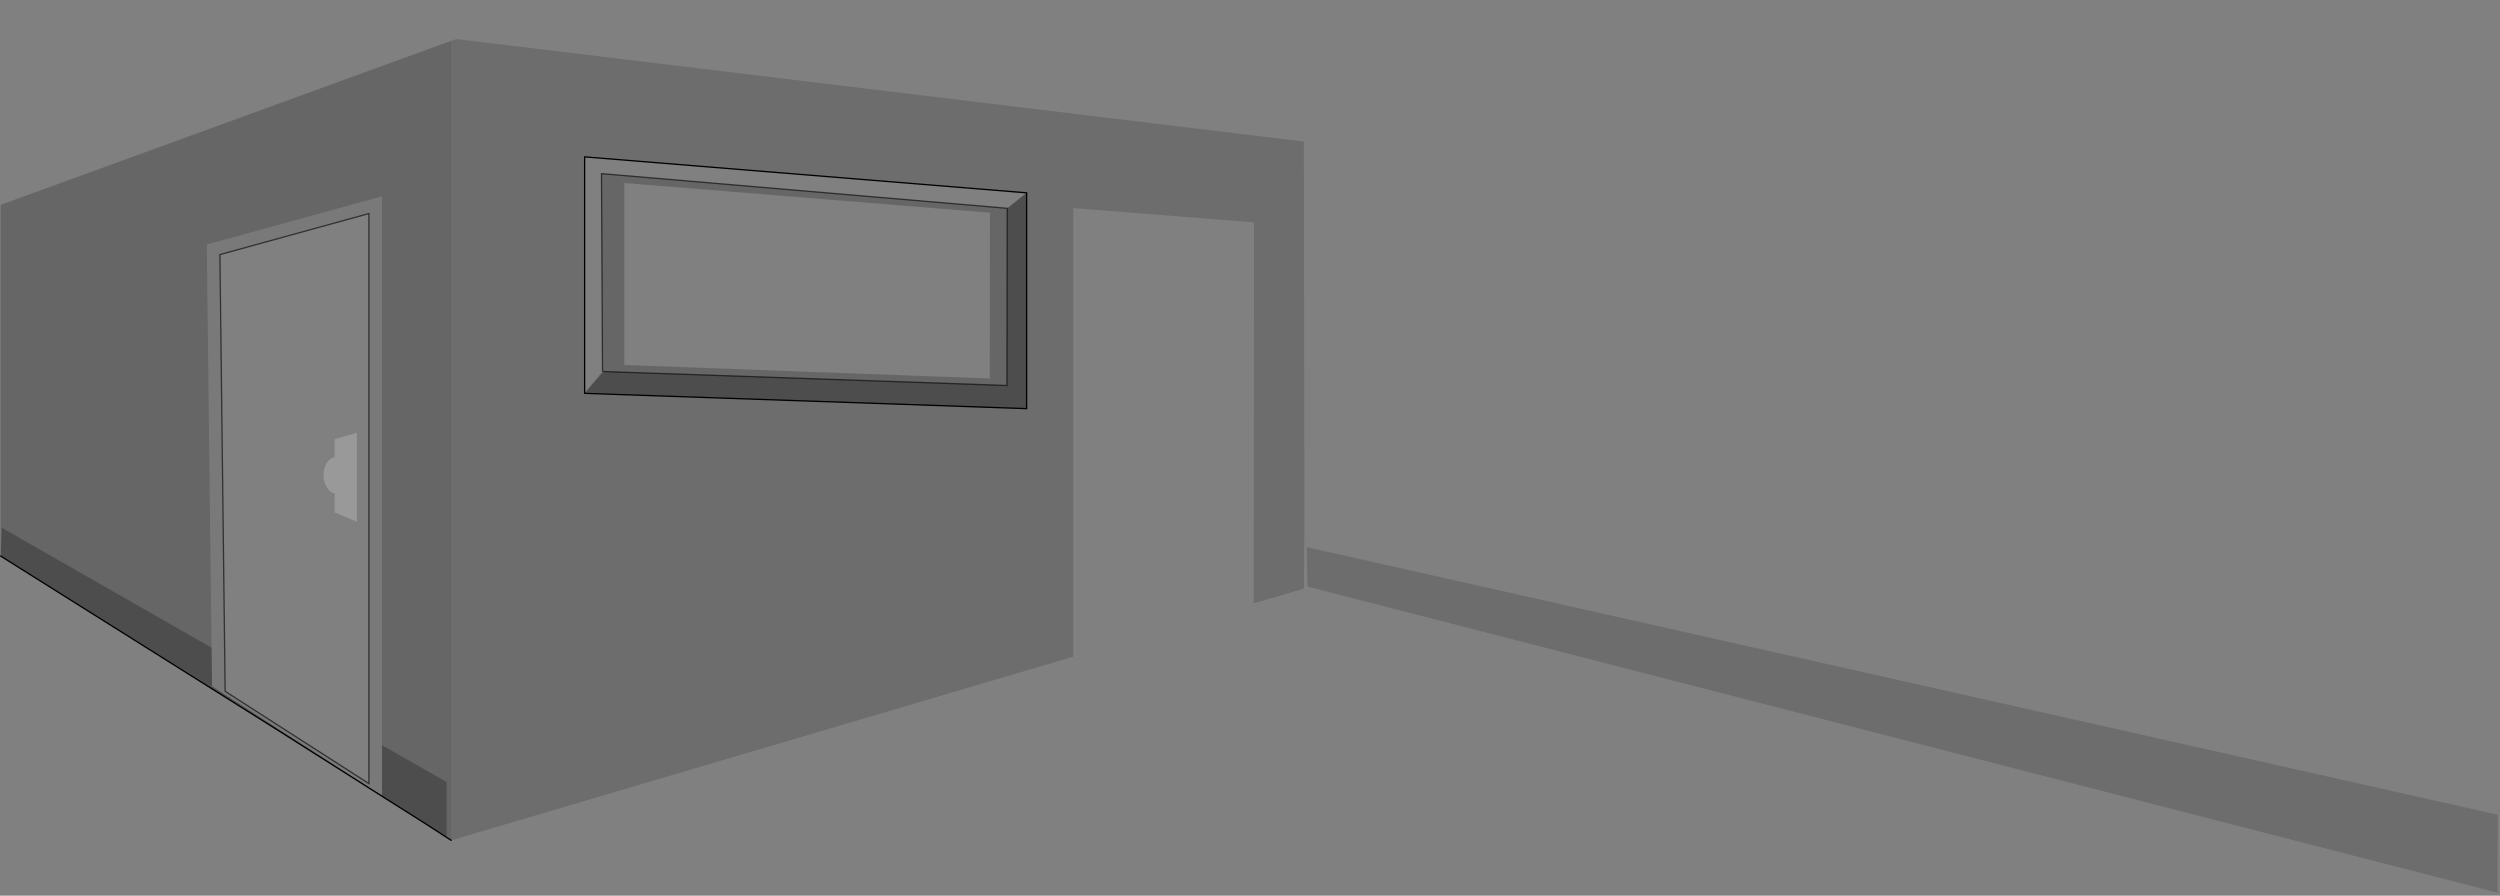 <?xml version="1.0" encoding="UTF-8" standalone="no"?>
<svg xmlns:xlink="http://www.w3.org/1999/xlink" height="683.45px" width="1907.6px" xmlns="http://www.w3.org/2000/svg">
  <rect width="100%" height="100%" fill="#808080" stroke="none"/>
  <g transform="matrix(1.0, 0.0, 0.0, 1.0, 954.05, 341.7)">
    <path d="M93.8 -48.05 L909.1 2.2 909.1 -242.0 93.8 -199.85 93.8 -48.05 M2.6 118.7 L2.6 118.9 -135.1 160.5 -135.1 159.35 -135.1 -182.9 2.75 -172.05 2.6 118.7 M40.85 -233.65 L953.55 -341.7 953.55 341.75 41.7 107.25 41.25 59.3 40.85 -233.65 M43.7 105.9 L951.7 339.45 951.9 280.0 43.05 75.8 43.7 105.9 M-185.5 -182.75 L-495.1 -209.2 -494.3 -58.4 -507.95 -42.05 -507.95 -222.0 -170.7 -194.55 -185.5 -182.75 M-5.55 -161.9 L-127.1 -171.75 -127.1 150.35 -5.9 113.25 -5.55 -161.9" fill="#ffffff" fill-opacity="0.0" fill-rule="evenodd" stroke="none"/>
    <path d="M-135.1 159.35 L-609.8 299.5 -609.8 -310.4 -605.8 -311.9 40.85 -233.65 41.25 59.3 40.85 107.4 2.6 118.7 2.75 -172.05 -135.1 -182.9 -135.1 159.35 M43.7 105.9 L43.05 75.8 951.9 280.0 951.7 339.45 43.7 105.9 M-507.95 -42.05 L-507.95 -41.55 -170.7 -29.9 -170.7 -194.55 -507.95 -222.0 -507.95 -42.05" fill="#000000" fill-opacity="0.149" fill-rule="evenodd" stroke="none"/>
    <path d="M-681.7 -11.45 L-681.7 56.45 -698.7 49.3 -698.7 34.8 Q-701.9 34.3 -704.35 30.65 -707.2 26.5 -707.2 20.85 -707.2 15.2 -704.35 11.05 -701.9 7.6 -698.7 7.15 L-698.7 -6.6 -681.7 -11.45" fill="#ffffff" fill-opacity="0.2" fill-rule="evenodd" stroke="none"/>
    <path d="M-786.25 -147.45 L-782.25 185.8 -672.55 256.2 -672.55 -178.75 -786.25 -147.45 M-792.6 152.45 L-796.25 -155.1 -662.55 -191.9 -662.55 226.85 -662.55 265.55 -792.25 182.0 -792.6 152.45" fill="#000000" fill-opacity="0.051" fill-rule="evenodd" stroke="none"/>
    <path d="M-609.8 299.5 L-626.2 288.9 -624.55 289.9 -622.9 290.9 -613.15 297.0 -613.15 255.05 -662.55 226.85 -662.55 -191.9 -796.25 -155.1 -792.6 152.45 -952.7 60.95 -953.55 82.6 -953.55 -185.4 -609.8 -310.55 -609.8 -310.4 -609.8 299.5 M-507.95 -41.55 L-507.95 -42.05 -494.3 -58.4 -495.1 -209.2 -185.5 -182.75 -185.7 -47.55 -493.45 -58.2 -507.95 -41.55 M-477.65 -63.2 L-198.85 -52.9 -198.65 -179.4 -477.65 -202.05 -477.65 -63.2" fill="#000000" fill-opacity="0.2" fill-rule="evenodd" stroke="none"/>
    <path d="M-624.55 289.9 L-659.35 267.9 Q-701.3 241.3 -743.2 214.75 L-953.55 82.6 -952.7 60.95 -792.6 152.45 -792.25 182.0 -662.55 265.55 -662.55 226.85 -613.15 255.05 -613.15 297.0 -622.9 290.9 -624.55 289.9 M-507.95 -41.55 L-493.45 -58.2 -185.7 -47.55 -185.5 -182.75 -170.7 -194.55 -170.7 -29.9 -507.95 -41.55" fill="#000000" fill-opacity="0.4" fill-rule="evenodd" stroke="none"/>
    <path d="M-609.8 299.5 L-626.2 288.9 -624.55 289.9 -659.35 267.9 Q-701.3 241.3 -743.2 214.75 L-953.55 82.6 M-507.95 -42.05 L-507.95 -222.0 -170.7 -194.55 -170.7 -29.9 -507.95 -41.55" fill="none" stroke="#000000" stroke-linecap="round" stroke-linejoin="miter-clip" stroke-miterlimit="10.0" stroke-width="1.0"/>
    <path d="M-493.45 -58.2 L-185.7 -47.55 -185.5 -182.75 -495.1 -209.2 -494.3 -58.4 M-786.25 -147.45 L-782.25 185.8 -672.55 256.2 -672.55 -178.75 -786.25 -147.45" fill="none" stroke="#000000" stroke-linecap="round" stroke-linejoin="miter-clip" stroke-miterlimit="10.0" stroke-opacity="0.6" stroke-width="1.0"/>
  </g>
</svg>
